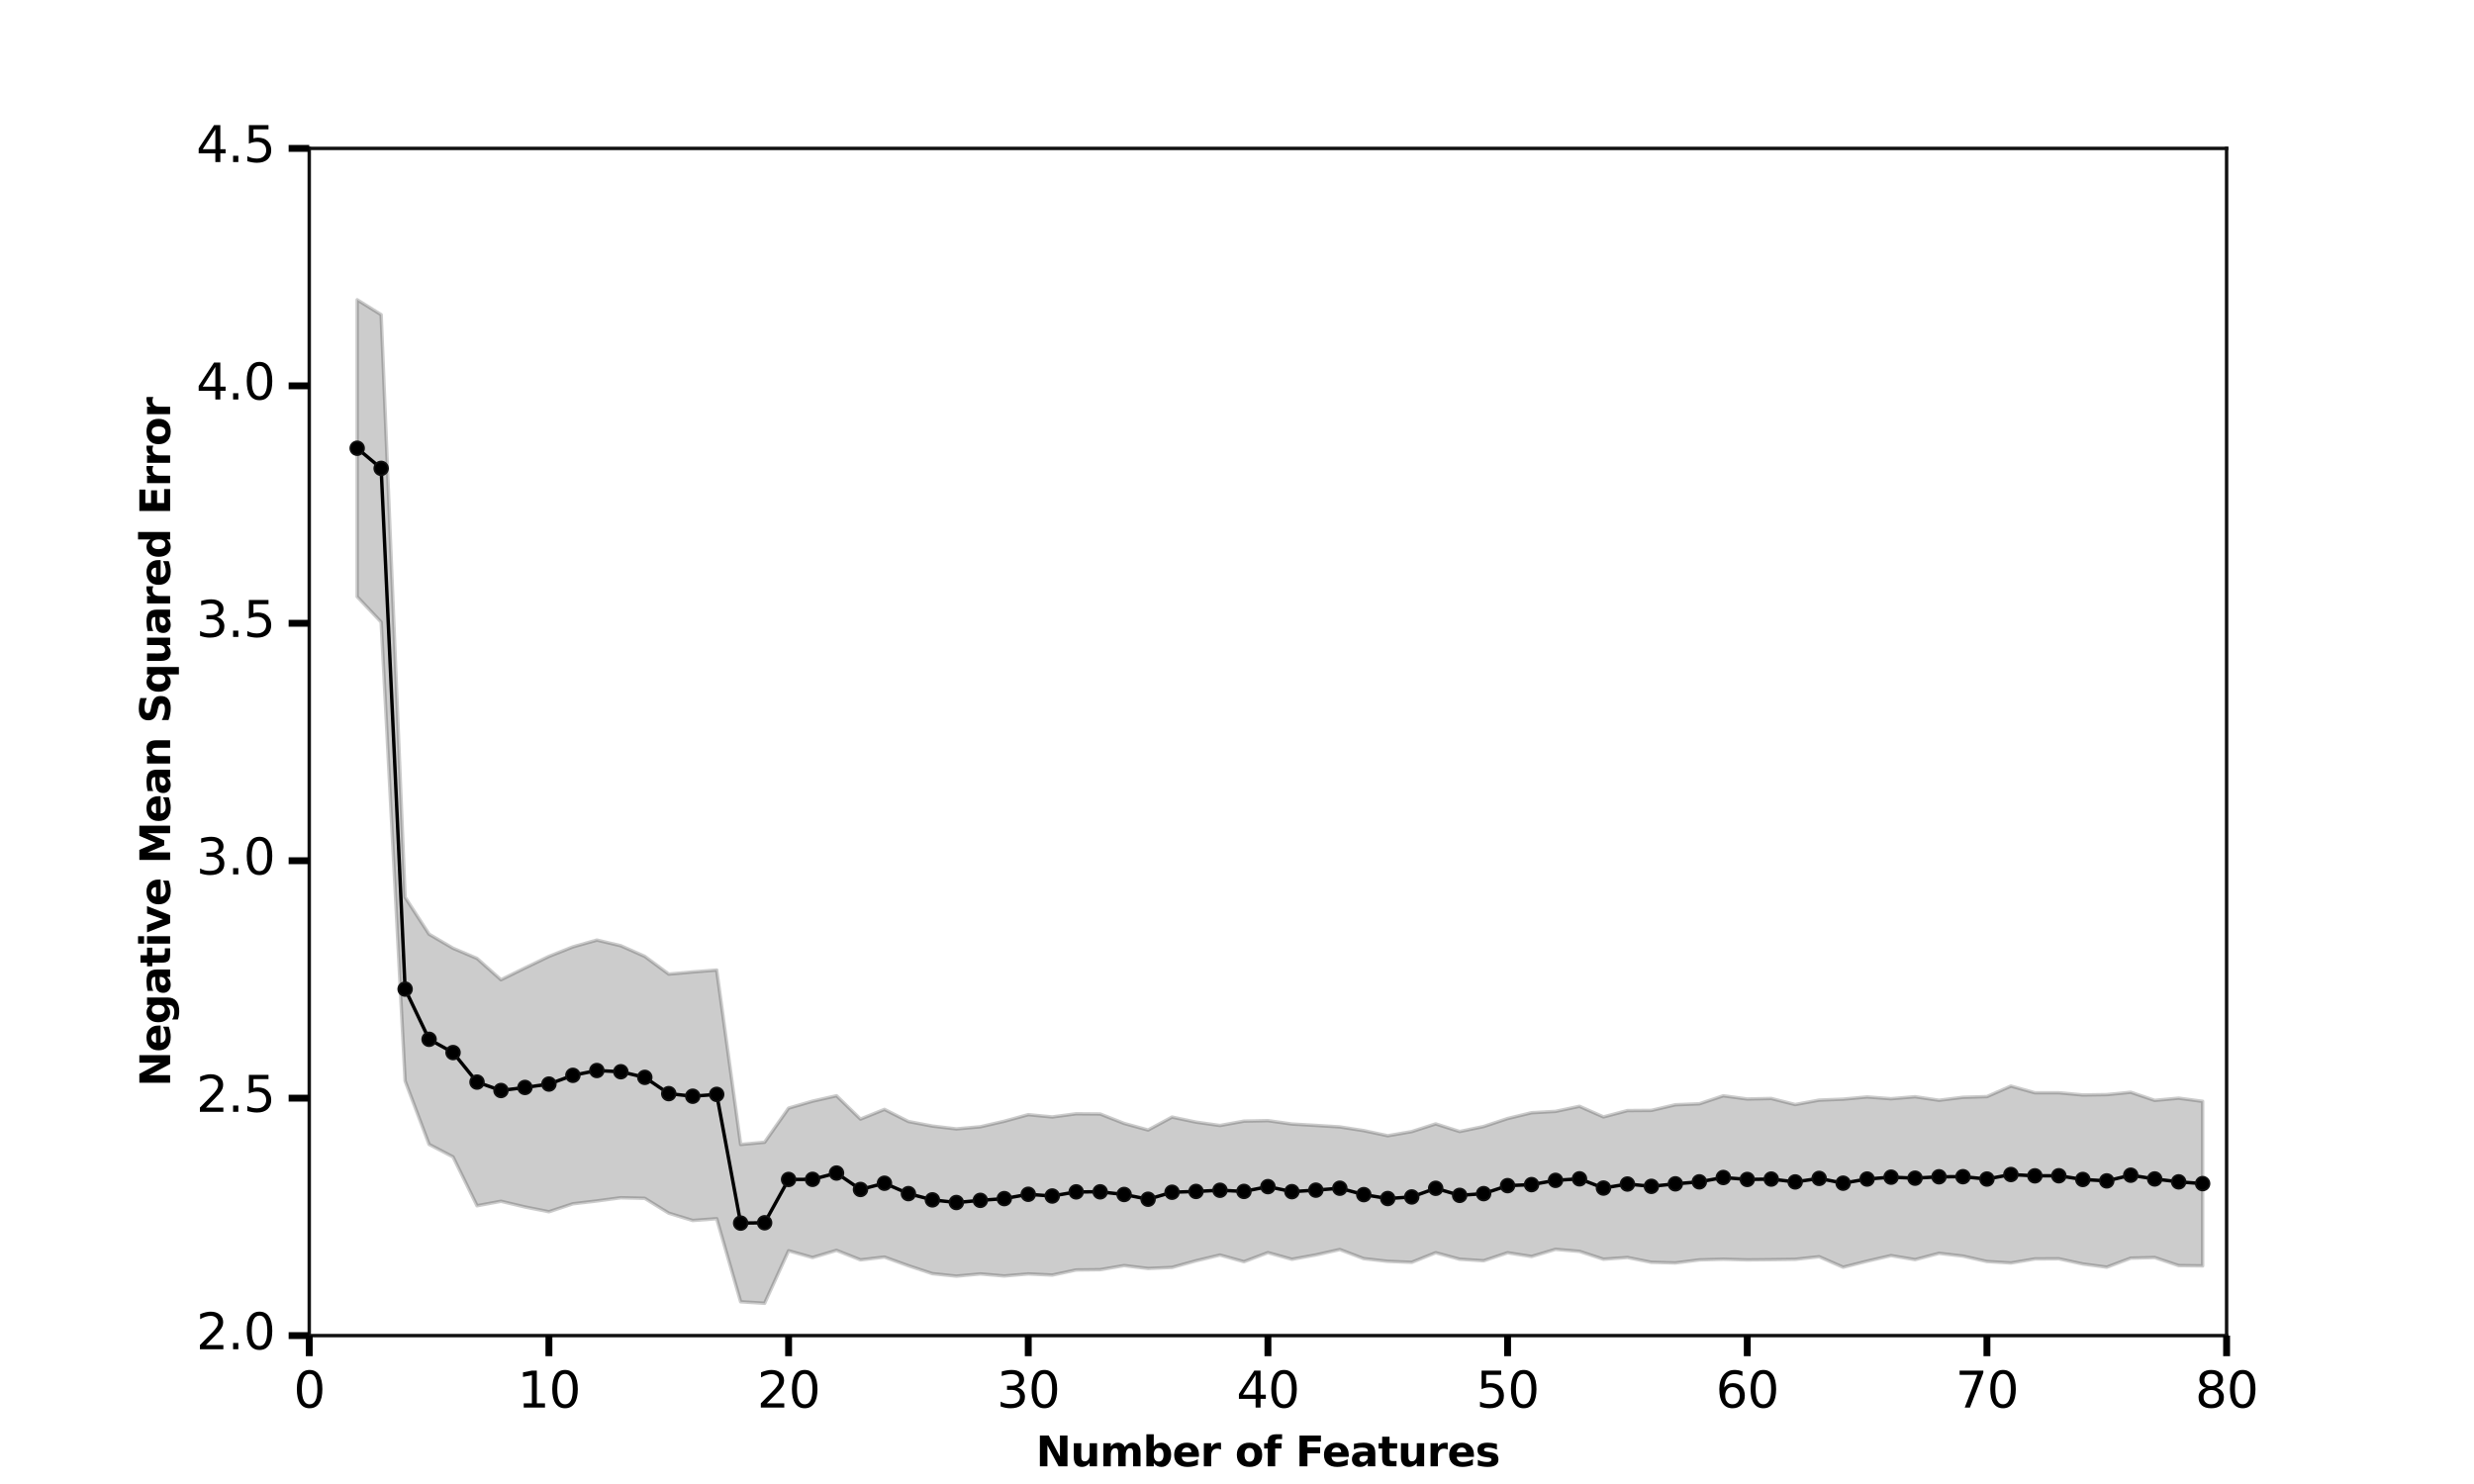 <?xml version="1.0" encoding="utf-8" standalone="no"?>
<!DOCTYPE svg PUBLIC "-//W3C//DTD SVG 1.1//EN"
  "http://www.w3.org/Graphics/SVG/1.1/DTD/svg11.dtd">
<svg xmlns:xlink="http://www.w3.org/1999/xlink" width="720pt" height="432pt" viewBox="0 0 720 432" xmlns="http://www.w3.org/2000/svg" version="1.1">
 <defs>
  <style type="text/css">*{stroke-linejoin: round; stroke-linecap: butt}</style>
 </defs>
 <g id="figure_1">
  <g id="patch_1">
   <path d="M 0 432 
L 720 432 
L 720 0 
L 0 0 
z
" style="fill: #ffffff"/>
  </g>
  <g id="axes_1">
   <g id="patch_2">
    <path d="M 90 388.8 
L 648 388.8 
L 648 43.2 
L 90 43.2 
z
" style="fill: #ffffff"/>
   </g>
   <g id="PolyCollection_1">
    <defs>
     <path id="mde169357ed" d="M 641.025 -111.391 
L 641.025 -63.497 
L 634.05 -63.587 
L 627.075 -65.926 
L 620.1 -65.749 
L 613.125 -63.123 
L 606.15 -64.051 
L 599.175 -65.563 
L 592.2 -65.52 
L 585.225 -64.344 
L 578.25 -64.771 
L 571.275 -66.345 
L 564.3 -67.15 
L 557.325 -65.313 
L 550.35 -66.488 
L 543.375 -64.874 
L 536.4 -63.109 
L 529.425 -66.166 
L 522.45 -65.402 
L 515.475 -65.306 
L 508.5 -65.24 
L 501.525 -65.431 
L 494.55 -65.241 
L 487.575 -64.357 
L 480.6 -64.539 
L 473.625 -65.937 
L 466.65 -65.433 
L 459.675 -67.722 
L 452.7 -68.312 
L 445.725 -66.223 
L 438.75 -67.315 
L 431.775 -64.988 
L 424.8 -65.434 
L 417.825 -67.327 
L 410.85 -64.532 
L 403.875 -64.818 
L 396.9 -65.602 
L 389.925 -68.253 
L 382.95 -66.688 
L 375.975 -65.413 
L 369 -67.351 
L 362.025 -64.712 
L 355.05 -66.65 
L 348.075 -64.981 
L 341.1 -63.049 
L 334.125 -62.74 
L 327.15 -63.584 
L 320.175 -62.389 
L 313.2 -62.308 
L 306.225 -60.814 
L 299.25 -61.155 
L 292.275 -60.556 
L 285.3 -61.15 
L 278.325 -60.509 
L 271.35 -61.231 
L 264.375 -63.538 
L 257.4 -66.058 
L 250.425 -65.245 
L 243.45 -68.016 
L 236.475 -65.927 
L 229.5 -67.895 
L 222.525 -52.608 
L 215.55 -53.047 
L 208.575 -77.232 
L 201.6 -76.702 
L 194.625 -78.837 
L 187.65 -83.161 
L 180.675 -83.33 
L 173.7 -82.392 
L 166.725 -81.568 
L 159.75 -79.251 
L 152.775 -80.646 
L 145.8 -82.301 
L 138.825 -80.998 
L 131.85 -95.221 
L 124.875 -98.859 
L 117.9 -117.339 
L 110.925 -250.905 
L 103.95 -258.295 
L 103.95 -344.73 
L 103.95 -344.73 
L 110.925 -340.404 
L 117.9 -170.802 
L 124.875 -160.051 
L 131.85 -155.968 
L 138.825 -153.001 
L 145.8 -146.794 
L 152.775 -150.233 
L 159.75 -153.59 
L 166.725 -156.365 
L 173.7 -158.339 
L 180.675 -156.692 
L 187.65 -153.592 
L 194.625 -148.442 
L 201.6 -149.059 
L 208.575 -149.614 
L 215.55 -98.845 
L 222.525 -99.486 
L 229.5 -109.419 
L 236.475 -111.446 
L 243.45 -113.022 
L 250.425 -106.232 
L 257.4 -109.055 
L 264.375 -105.526 
L 271.35 -104.196 
L 278.325 -103.372 
L 285.3 -103.989 
L 292.275 -105.601 
L 299.25 -107.517 
L 306.225 -106.851 
L 313.2 -107.775 
L 320.175 -107.715 
L 327.15 -104.969 
L 334.125 -103.049 
L 341.1 -106.815 
L 348.075 -105.348 
L 355.05 -104.363 
L 362.025 -105.633 
L 369 -105.779 
L 375.975 -104.793 
L 382.95 -104.389 
L 389.925 -103.952 
L 396.9 -102.871 
L 403.875 -101.384 
L 410.85 -102.59 
L 417.825 -104.833 
L 424.8 -102.613 
L 431.775 -104.066 
L 438.75 -106.39 
L 445.725 -108.081 
L 452.7 -108.471 
L 459.675 -109.954 
L 466.65 -106.866 
L 473.625 -108.707 
L 480.6 -108.76 
L 487.575 -110.401 
L 494.55 -110.68 
L 501.525 -113.012 
L 508.5 -112.075 
L 515.475 -112.227 
L 522.45 -110.468 
L 529.425 -111.753 
L 536.4 -112.032 
L 543.375 -112.676 
L 550.35 -112.152 
L 557.325 -112.741 
L 564.3 -111.711 
L 571.275 -112.573 
L 578.25 -112.774 
L 585.225 -115.837 
L 592.2 -113.89 
L 599.175 -113.892 
L 606.15 -113.252 
L 613.125 -113.353 
L 620.1 -114.038 
L 627.075 -111.675 
L 634.05 -112.322 
L 641.025 -111.391 
z
" style="stroke: #000000; stroke-opacity: 0.2"/>
    </defs>
    <g clip-path="url(#p7fa12931e0)">
     <use xlink:href="#mde169357ed" x="0" y="432" style="fill-opacity: 0.2; stroke: #000000; stroke-opacity: 0.2"/>
    </g>
   </g>
   <g id="line2d_1">
    <path d="M 641.025 344.556 
L 634.05 344.045 
L 627.075 343.2 
L 620.1 342.107 
L 613.125 343.762 
L 606.15 343.349 
L 599.175 342.273 
L 592.2 342.295 
L 585.225 341.909 
L 578.25 343.227 
L 571.275 342.541 
L 564.3 342.569 
L 557.325 342.973 
L 550.35 342.68 
L 543.375 343.225 
L 536.4 344.429 
L 529.425 343.04 
L 522.45 344.065 
L 515.475 343.233 
L 508.5 343.343 
L 501.525 342.778 
L 494.55 344.04 
L 487.575 344.621 
L 480.6 345.35 
L 473.625 344.678 
L 466.65 345.851 
L 459.675 343.162 
L 452.7 343.609 
L 445.725 344.848 
L 438.75 345.147 
L 431.775 347.473 
L 424.8 347.977 
L 417.825 345.92 
L 410.85 348.439 
L 403.875 348.899 
L 396.9 347.763 
L 389.925 345.898 
L 382.95 346.461 
L 375.975 346.897 
L 369 345.435 
L 362.025 346.828 
L 355.05 346.493 
L 348.075 346.836 
L 341.1 347.068 
L 334.125 349.105 
L 327.15 347.723 
L 320.175 346.948 
L 313.2 346.959 
L 306.225 348.168 
L 299.25 347.664 
L 292.275 348.922 
L 285.3 349.43 
L 278.325 350.06 
L 271.35 349.287 
L 264.375 347.468 
L 257.4 344.444 
L 250.425 346.262 
L 243.45 341.481 
L 236.475 343.314 
L 229.5 343.343 
L 222.525 355.953 
L 215.55 356.054 
L 208.575 318.577 
L 201.6 319.12 
L 194.625 318.361 
L 187.65 313.624 
L 180.675 311.989 
L 173.7 311.634 
L 166.725 313.034 
L 159.75 315.579 
L 152.775 316.56 
L 145.8 317.452 
L 138.825 315.001 
L 131.85 306.406 
L 124.875 302.545 
L 117.9 287.93 
L 110.925 136.345 
L 103.95 130.488 
" clip-path="url(#p7fa12931e0)" style="fill: none; stroke: #000000; stroke-linecap: square"/>
    <defs>
     <path id="m5e6ce3aea1" d="M 0 2 
C 0.53 2 1.039 1.789 1.414 1.414 
C 1.789 1.039 2 0.53 2 0 
C 2 -0.53 1.789 -1.039 1.414 -1.414 
C 1.039 -1.789 0.53 -2 0 -2 
C -0.53 -2 -1.039 -1.789 -1.414 -1.414 
C -1.789 -1.039 -2 -0.53 -2 0 
C -2 0.53 -1.789 1.039 -1.414 1.414 
C -1.039 1.789 -0.53 2 0 2 
z
" style="stroke: #111111; stroke-width: 0.5"/>
    </defs>
    <g clip-path="url(#p7fa12931e0)">
     <use xlink:href="#m5e6ce3aea1" x="641.025" y="344.556" style="stroke: #111111; stroke-width: 0.5"/>
     <use xlink:href="#m5e6ce3aea1" x="634.05" y="344.045" style="stroke: #111111; stroke-width: 0.5"/>
     <use xlink:href="#m5e6ce3aea1" x="627.075" y="343.2" style="stroke: #111111; stroke-width: 0.5"/>
     <use xlink:href="#m5e6ce3aea1" x="620.1" y="342.107" style="stroke: #111111; stroke-width: 0.5"/>
     <use xlink:href="#m5e6ce3aea1" x="613.125" y="343.762" style="stroke: #111111; stroke-width: 0.5"/>
     <use xlink:href="#m5e6ce3aea1" x="606.15" y="343.349" style="stroke: #111111; stroke-width: 0.5"/>
     <use xlink:href="#m5e6ce3aea1" x="599.175" y="342.273" style="stroke: #111111; stroke-width: 0.5"/>
     <use xlink:href="#m5e6ce3aea1" x="592.2" y="342.295" style="stroke: #111111; stroke-width: 0.5"/>
     <use xlink:href="#m5e6ce3aea1" x="585.225" y="341.909" style="stroke: #111111; stroke-width: 0.5"/>
     <use xlink:href="#m5e6ce3aea1" x="578.25" y="343.227" style="stroke: #111111; stroke-width: 0.5"/>
     <use xlink:href="#m5e6ce3aea1" x="571.275" y="342.541" style="stroke: #111111; stroke-width: 0.5"/>
     <use xlink:href="#m5e6ce3aea1" x="564.3" y="342.569" style="stroke: #111111; stroke-width: 0.5"/>
     <use xlink:href="#m5e6ce3aea1" x="557.325" y="342.973" style="stroke: #111111; stroke-width: 0.5"/>
     <use xlink:href="#m5e6ce3aea1" x="550.35" y="342.68" style="stroke: #111111; stroke-width: 0.5"/>
     <use xlink:href="#m5e6ce3aea1" x="543.375" y="343.225" style="stroke: #111111; stroke-width: 0.5"/>
     <use xlink:href="#m5e6ce3aea1" x="536.4" y="344.429" style="stroke: #111111; stroke-width: 0.5"/>
     <use xlink:href="#m5e6ce3aea1" x="529.425" y="343.04" style="stroke: #111111; stroke-width: 0.5"/>
     <use xlink:href="#m5e6ce3aea1" x="522.45" y="344.065" style="stroke: #111111; stroke-width: 0.5"/>
     <use xlink:href="#m5e6ce3aea1" x="515.475" y="343.233" style="stroke: #111111; stroke-width: 0.5"/>
     <use xlink:href="#m5e6ce3aea1" x="508.5" y="343.343" style="stroke: #111111; stroke-width: 0.5"/>
     <use xlink:href="#m5e6ce3aea1" x="501.525" y="342.778" style="stroke: #111111; stroke-width: 0.5"/>
     <use xlink:href="#m5e6ce3aea1" x="494.55" y="344.04" style="stroke: #111111; stroke-width: 0.5"/>
     <use xlink:href="#m5e6ce3aea1" x="487.575" y="344.621" style="stroke: #111111; stroke-width: 0.5"/>
     <use xlink:href="#m5e6ce3aea1" x="480.6" y="345.35" style="stroke: #111111; stroke-width: 0.5"/>
     <use xlink:href="#m5e6ce3aea1" x="473.625" y="344.678" style="stroke: #111111; stroke-width: 0.5"/>
     <use xlink:href="#m5e6ce3aea1" x="466.65" y="345.851" style="stroke: #111111; stroke-width: 0.5"/>
     <use xlink:href="#m5e6ce3aea1" x="459.675" y="343.162" style="stroke: #111111; stroke-width: 0.5"/>
     <use xlink:href="#m5e6ce3aea1" x="452.7" y="343.609" style="stroke: #111111; stroke-width: 0.5"/>
     <use xlink:href="#m5e6ce3aea1" x="445.725" y="344.848" style="stroke: #111111; stroke-width: 0.5"/>
     <use xlink:href="#m5e6ce3aea1" x="438.75" y="345.147" style="stroke: #111111; stroke-width: 0.5"/>
     <use xlink:href="#m5e6ce3aea1" x="431.775" y="347.473" style="stroke: #111111; stroke-width: 0.5"/>
     <use xlink:href="#m5e6ce3aea1" x="424.8" y="347.977" style="stroke: #111111; stroke-width: 0.5"/>
     <use xlink:href="#m5e6ce3aea1" x="417.825" y="345.92" style="stroke: #111111; stroke-width: 0.5"/>
     <use xlink:href="#m5e6ce3aea1" x="410.85" y="348.439" style="stroke: #111111; stroke-width: 0.5"/>
     <use xlink:href="#m5e6ce3aea1" x="403.875" y="348.899" style="stroke: #111111; stroke-width: 0.5"/>
     <use xlink:href="#m5e6ce3aea1" x="396.9" y="347.763" style="stroke: #111111; stroke-width: 0.5"/>
     <use xlink:href="#m5e6ce3aea1" x="389.925" y="345.898" style="stroke: #111111; stroke-width: 0.5"/>
     <use xlink:href="#m5e6ce3aea1" x="382.95" y="346.461" style="stroke: #111111; stroke-width: 0.5"/>
     <use xlink:href="#m5e6ce3aea1" x="375.975" y="346.897" style="stroke: #111111; stroke-width: 0.5"/>
     <use xlink:href="#m5e6ce3aea1" x="369" y="345.435" style="stroke: #111111; stroke-width: 0.5"/>
     <use xlink:href="#m5e6ce3aea1" x="362.025" y="346.828" style="stroke: #111111; stroke-width: 0.5"/>
     <use xlink:href="#m5e6ce3aea1" x="355.05" y="346.493" style="stroke: #111111; stroke-width: 0.5"/>
     <use xlink:href="#m5e6ce3aea1" x="348.075" y="346.836" style="stroke: #111111; stroke-width: 0.5"/>
     <use xlink:href="#m5e6ce3aea1" x="341.1" y="347.068" style="stroke: #111111; stroke-width: 0.5"/>
     <use xlink:href="#m5e6ce3aea1" x="334.125" y="349.105" style="stroke: #111111; stroke-width: 0.5"/>
     <use xlink:href="#m5e6ce3aea1" x="327.15" y="347.723" style="stroke: #111111; stroke-width: 0.5"/>
     <use xlink:href="#m5e6ce3aea1" x="320.175" y="346.948" style="stroke: #111111; stroke-width: 0.5"/>
     <use xlink:href="#m5e6ce3aea1" x="313.2" y="346.959" style="stroke: #111111; stroke-width: 0.5"/>
     <use xlink:href="#m5e6ce3aea1" x="306.225" y="348.168" style="stroke: #111111; stroke-width: 0.5"/>
     <use xlink:href="#m5e6ce3aea1" x="299.25" y="347.664" style="stroke: #111111; stroke-width: 0.5"/>
     <use xlink:href="#m5e6ce3aea1" x="292.275" y="348.922" style="stroke: #111111; stroke-width: 0.5"/>
     <use xlink:href="#m5e6ce3aea1" x="285.3" y="349.43" style="stroke: #111111; stroke-width: 0.5"/>
     <use xlink:href="#m5e6ce3aea1" x="278.325" y="350.06" style="stroke: #111111; stroke-width: 0.5"/>
     <use xlink:href="#m5e6ce3aea1" x="271.35" y="349.287" style="stroke: #111111; stroke-width: 0.5"/>
     <use xlink:href="#m5e6ce3aea1" x="264.375" y="347.468" style="stroke: #111111; stroke-width: 0.5"/>
     <use xlink:href="#m5e6ce3aea1" x="257.4" y="344.444" style="stroke: #111111; stroke-width: 0.5"/>
     <use xlink:href="#m5e6ce3aea1" x="250.425" y="346.262" style="stroke: #111111; stroke-width: 0.5"/>
     <use xlink:href="#m5e6ce3aea1" x="243.45" y="341.481" style="stroke: #111111; stroke-width: 0.5"/>
     <use xlink:href="#m5e6ce3aea1" x="236.475" y="343.314" style="stroke: #111111; stroke-width: 0.5"/>
     <use xlink:href="#m5e6ce3aea1" x="229.5" y="343.343" style="stroke: #111111; stroke-width: 0.5"/>
     <use xlink:href="#m5e6ce3aea1" x="222.525" y="355.953" style="stroke: #111111; stroke-width: 0.5"/>
     <use xlink:href="#m5e6ce3aea1" x="215.55" y="356.054" style="stroke: #111111; stroke-width: 0.5"/>
     <use xlink:href="#m5e6ce3aea1" x="208.575" y="318.577" style="stroke: #111111; stroke-width: 0.5"/>
     <use xlink:href="#m5e6ce3aea1" x="201.6" y="319.12" style="stroke: #111111; stroke-width: 0.5"/>
     <use xlink:href="#m5e6ce3aea1" x="194.625" y="318.361" style="stroke: #111111; stroke-width: 0.5"/>
     <use xlink:href="#m5e6ce3aea1" x="187.65" y="313.624" style="stroke: #111111; stroke-width: 0.5"/>
     <use xlink:href="#m5e6ce3aea1" x="180.675" y="311.989" style="stroke: #111111; stroke-width: 0.5"/>
     <use xlink:href="#m5e6ce3aea1" x="173.7" y="311.634" style="stroke: #111111; stroke-width: 0.5"/>
     <use xlink:href="#m5e6ce3aea1" x="166.725" y="313.034" style="stroke: #111111; stroke-width: 0.5"/>
     <use xlink:href="#m5e6ce3aea1" x="159.75" y="315.579" style="stroke: #111111; stroke-width: 0.5"/>
     <use xlink:href="#m5e6ce3aea1" x="152.775" y="316.56" style="stroke: #111111; stroke-width: 0.5"/>
     <use xlink:href="#m5e6ce3aea1" x="145.8" y="317.452" style="stroke: #111111; stroke-width: 0.5"/>
     <use xlink:href="#m5e6ce3aea1" x="138.825" y="315.001" style="stroke: #111111; stroke-width: 0.5"/>
     <use xlink:href="#m5e6ce3aea1" x="131.85" y="306.406" style="stroke: #111111; stroke-width: 0.5"/>
     <use xlink:href="#m5e6ce3aea1" x="124.875" y="302.545" style="stroke: #111111; stroke-width: 0.5"/>
     <use xlink:href="#m5e6ce3aea1" x="117.9" y="287.93" style="stroke: #111111; stroke-width: 0.5"/>
     <use xlink:href="#m5e6ce3aea1" x="110.925" y="136.345" style="stroke: #111111; stroke-width: 0.5"/>
     <use xlink:href="#m5e6ce3aea1" x="103.95" y="130.488" style="stroke: #111111; stroke-width: 0.5"/>
    </g>
   </g>
   <g id="patch_3">
    <path d="M 90 388.8 
L 90 43.2 
" style="fill: none; stroke: #111111; stroke-linejoin: miter; stroke-linecap: square"/>
   </g>
   <g id="patch_4">
    <path d="M 648 388.8 
L 648 43.2 
" style="fill: none; stroke: #111111; stroke-linejoin: miter; stroke-linecap: square"/>
   </g>
   <g id="patch_5">
    <path d="M 90 388.8 
L 648 388.8 
" style="fill: none; stroke: #111111; stroke-linejoin: miter; stroke-linecap: square"/>
   </g>
   <g id="patch_6">
    <path d="M 90 43.2 
L 648 43.2 
" style="fill: none; stroke: #111111; stroke-linejoin: miter; stroke-linecap: square"/>
   </g>
   <g id="matplotlib.axis_1">
    <g id="xtick_1">
     <g id="line2d_2">
      <defs>
       <path id="me9d3fbdbb8" d="M 0 0 
L 0 6 
" style="stroke: #000000; stroke-width: 2"/>
      </defs>
      <g>
       <use xlink:href="#me9d3fbdbb8" x="90" y="388.8" style="stroke: #000000; stroke-width: 2"/>
      </g>
     </g>
     <g id="text_1">
      <!-- 0 -->
      <g transform="translate(85.419 409.742) scale(0.144 -0.144)">
       <defs>
        <path id="DejaVuSans-30" d="M 2034 4250 
Q 1547 4250 1301 3770 
Q 1056 3291 1056 2328 
Q 1056 1369 1301 889 
Q 1547 409 2034 409 
Q 2525 409 2770 889 
Q 3016 1369 3016 2328 
Q 3016 3291 2770 3770 
Q 2525 4250 2034 4250 
z
M 2034 4750 
Q 2819 4750 3233 4129 
Q 3647 3509 3647 2328 
Q 3647 1150 3233 529 
Q 2819 -91 2034 -91 
Q 1250 -91 836 529 
Q 422 1150 422 2328 
Q 422 3509 836 4129 
Q 1250 4750 2034 4750 
z
" transform="scale(0.016)"/>
       </defs>
       <use xlink:href="#DejaVuSans-30"/>
      </g>
     </g>
    </g>
    <g id="xtick_2">
     <g id="line2d_3">
      <g>
       <use xlink:href="#me9d3fbdbb8" x="159.75" y="388.8" style="stroke: #000000; stroke-width: 2"/>
      </g>
     </g>
     <g id="text_2">
      <!-- 10 -->
      <g transform="translate(150.588 409.742) scale(0.144 -0.144)">
       <defs>
        <path id="DejaVuSans-31" d="M 794 531 
L 1825 531 
L 1825 4091 
L 703 3866 
L 703 4441 
L 1819 4666 
L 2450 4666 
L 2450 531 
L 3481 531 
L 3481 0 
L 794 0 
L 794 531 
z
" transform="scale(0.016)"/>
       </defs>
       <use xlink:href="#DejaVuSans-31"/>
       <use xlink:href="#DejaVuSans-30" x="63.623"/>
      </g>
     </g>
    </g>
    <g id="xtick_3">
     <g id="line2d_4">
      <g>
       <use xlink:href="#me9d3fbdbb8" x="229.5" y="388.8" style="stroke: #000000; stroke-width: 2"/>
      </g>
     </g>
     <g id="text_3">
      <!-- 20 -->
      <g transform="translate(220.338 409.742) scale(0.144 -0.144)">
       <defs>
        <path id="DejaVuSans-32" d="M 1228 531 
L 3431 531 
L 3431 0 
L 469 0 
L 469 531 
Q 828 903 1448 1529 
Q 2069 2156 2228 2338 
Q 2531 2678 2651 2914 
Q 2772 3150 2772 3378 
Q 2772 3750 2511 3984 
Q 2250 4219 1831 4219 
Q 1534 4219 1204 4116 
Q 875 4013 500 3803 
L 500 4441 
Q 881 4594 1212 4672 
Q 1544 4750 1819 4750 
Q 2544 4750 2975 4387 
Q 3406 4025 3406 3419 
Q 3406 3131 3298 2873 
Q 3191 2616 2906 2266 
Q 2828 2175 2409 1742 
Q 1991 1309 1228 531 
z
" transform="scale(0.016)"/>
       </defs>
       <use xlink:href="#DejaVuSans-32"/>
       <use xlink:href="#DejaVuSans-30" x="63.623"/>
      </g>
     </g>
    </g>
    <g id="xtick_4">
     <g id="line2d_5">
      <g>
       <use xlink:href="#me9d3fbdbb8" x="299.25" y="388.8" style="stroke: #000000; stroke-width: 2"/>
      </g>
     </g>
     <g id="text_4">
      <!-- 30 -->
      <g transform="translate(290.088 409.742) scale(0.144 -0.144)">
       <defs>
        <path id="DejaVuSans-33" d="M 2597 2516 
Q 3050 2419 3304 2112 
Q 3559 1806 3559 1356 
Q 3559 666 3084 287 
Q 2609 -91 1734 -91 
Q 1441 -91 1130 -33 
Q 819 25 488 141 
L 488 750 
Q 750 597 1062 519 
Q 1375 441 1716 441 
Q 2309 441 2620 675 
Q 2931 909 2931 1356 
Q 2931 1769 2642 2001 
Q 2353 2234 1838 2234 
L 1294 2234 
L 1294 2753 
L 1863 2753 
Q 2328 2753 2575 2939 
Q 2822 3125 2822 3475 
Q 2822 3834 2567 4026 
Q 2313 4219 1838 4219 
Q 1578 4219 1281 4162 
Q 984 4106 628 3988 
L 628 4550 
Q 988 4650 1302 4700 
Q 1616 4750 1894 4750 
Q 2613 4750 3031 4423 
Q 3450 4097 3450 3541 
Q 3450 3153 3228 2886 
Q 3006 2619 2597 2516 
z
" transform="scale(0.016)"/>
       </defs>
       <use xlink:href="#DejaVuSans-33"/>
       <use xlink:href="#DejaVuSans-30" x="63.623"/>
      </g>
     </g>
    </g>
    <g id="xtick_5">
     <g id="line2d_6">
      <g>
       <use xlink:href="#me9d3fbdbb8" x="369" y="388.8" style="stroke: #000000; stroke-width: 2"/>
      </g>
     </g>
     <g id="text_5">
      <!-- 40 -->
      <g transform="translate(359.838 409.742) scale(0.144 -0.144)">
       <defs>
        <path id="DejaVuSans-34" d="M 2419 4116 
L 825 1625 
L 2419 1625 
L 2419 4116 
z
M 2253 4666 
L 3047 4666 
L 3047 1625 
L 3713 1625 
L 3713 1100 
L 3047 1100 
L 3047 0 
L 2419 0 
L 2419 1100 
L 313 1100 
L 313 1709 
L 2253 4666 
z
" transform="scale(0.016)"/>
       </defs>
       <use xlink:href="#DejaVuSans-34"/>
       <use xlink:href="#DejaVuSans-30" x="63.623"/>
      </g>
     </g>
    </g>
    <g id="xtick_6">
     <g id="line2d_7">
      <g>
       <use xlink:href="#me9d3fbdbb8" x="438.75" y="388.8" style="stroke: #000000; stroke-width: 2"/>
      </g>
     </g>
     <g id="text_6">
      <!-- 50 -->
      <g transform="translate(429.588 409.742) scale(0.144 -0.144)">
       <defs>
        <path id="DejaVuSans-35" d="M 691 4666 
L 3169 4666 
L 3169 4134 
L 1269 4134 
L 1269 2991 
Q 1406 3038 1543 3061 
Q 1681 3084 1819 3084 
Q 2600 3084 3056 2656 
Q 3513 2228 3513 1497 
Q 3513 744 3044 326 
Q 2575 -91 1722 -91 
Q 1428 -91 1123 -41 
Q 819 9 494 109 
L 494 744 
Q 775 591 1075 516 
Q 1375 441 1709 441 
Q 2250 441 2565 725 
Q 2881 1009 2881 1497 
Q 2881 1984 2565 2268 
Q 2250 2553 1709 2553 
Q 1456 2553 1204 2497 
Q 953 2441 691 2322 
L 691 4666 
z
" transform="scale(0.016)"/>
       </defs>
       <use xlink:href="#DejaVuSans-35"/>
       <use xlink:href="#DejaVuSans-30" x="63.623"/>
      </g>
     </g>
    </g>
    <g id="xtick_7">
     <g id="line2d_8">
      <g>
       <use xlink:href="#me9d3fbdbb8" x="508.5" y="388.8" style="stroke: #000000; stroke-width: 2"/>
      </g>
     </g>
     <g id="text_7">
      <!-- 60 -->
      <g transform="translate(499.338 409.742) scale(0.144 -0.144)">
       <defs>
        <path id="DejaVuSans-36" d="M 2113 2584 
Q 1688 2584 1439 2293 
Q 1191 2003 1191 1497 
Q 1191 994 1439 701 
Q 1688 409 2113 409 
Q 2538 409 2786 701 
Q 3034 994 3034 1497 
Q 3034 2003 2786 2293 
Q 2538 2584 2113 2584 
z
M 3366 4563 
L 3366 3988 
Q 3128 4100 2886 4159 
Q 2644 4219 2406 4219 
Q 1781 4219 1451 3797 
Q 1122 3375 1075 2522 
Q 1259 2794 1537 2939 
Q 1816 3084 2150 3084 
Q 2853 3084 3261 2657 
Q 3669 2231 3669 1497 
Q 3669 778 3244 343 
Q 2819 -91 2113 -91 
Q 1303 -91 875 529 
Q 447 1150 447 2328 
Q 447 3434 972 4092 
Q 1497 4750 2381 4750 
Q 2619 4750 2861 4703 
Q 3103 4656 3366 4563 
z
" transform="scale(0.016)"/>
       </defs>
       <use xlink:href="#DejaVuSans-36"/>
       <use xlink:href="#DejaVuSans-30" x="63.623"/>
      </g>
     </g>
    </g>
    <g id="xtick_8">
     <g id="line2d_9">
      <g>
       <use xlink:href="#me9d3fbdbb8" x="578.25" y="388.8" style="stroke: #000000; stroke-width: 2"/>
      </g>
     </g>
     <g id="text_8">
      <!-- 70 -->
      <g transform="translate(569.088 409.742) scale(0.144 -0.144)">
       <defs>
        <path id="DejaVuSans-37" d="M 525 4666 
L 3525 4666 
L 3525 4397 
L 1831 0 
L 1172 0 
L 2766 4134 
L 525 4134 
L 525 4666 
z
" transform="scale(0.016)"/>
       </defs>
       <use xlink:href="#DejaVuSans-37"/>
       <use xlink:href="#DejaVuSans-30" x="63.623"/>
      </g>
     </g>
    </g>
    <g id="xtick_9">
     <g id="line2d_10">
      <g>
       <use xlink:href="#me9d3fbdbb8" x="648" y="388.8" style="stroke: #000000; stroke-width: 2"/>
      </g>
     </g>
     <g id="text_9">
      <!-- 80 -->
      <g transform="translate(638.838 409.742) scale(0.144 -0.144)">
       <defs>
        <path id="DejaVuSans-38" d="M 2034 2216 
Q 1584 2216 1326 1975 
Q 1069 1734 1069 1313 
Q 1069 891 1326 650 
Q 1584 409 2034 409 
Q 2484 409 2743 651 
Q 3003 894 3003 1313 
Q 3003 1734 2745 1975 
Q 2488 2216 2034 2216 
z
M 1403 2484 
Q 997 2584 770 2862 
Q 544 3141 544 3541 
Q 544 4100 942 4425 
Q 1341 4750 2034 4750 
Q 2731 4750 3128 4425 
Q 3525 4100 3525 3541 
Q 3525 3141 3298 2862 
Q 3072 2584 2669 2484 
Q 3125 2378 3379 2068 
Q 3634 1759 3634 1313 
Q 3634 634 3220 271 
Q 2806 -91 2034 -91 
Q 1263 -91 848 271 
Q 434 634 434 1313 
Q 434 1759 690 2068 
Q 947 2378 1403 2484 
z
M 1172 3481 
Q 1172 3119 1398 2916 
Q 1625 2713 2034 2713 
Q 2441 2713 2670 2916 
Q 2900 3119 2900 3481 
Q 2900 3844 2670 4047 
Q 2441 4250 2034 4250 
Q 1625 4250 1398 4047 
Q 1172 3844 1172 3481 
z
" transform="scale(0.016)"/>
       </defs>
       <use xlink:href="#DejaVuSans-38"/>
       <use xlink:href="#DejaVuSans-30" x="63.623"/>
      </g>
     </g>
    </g>
    <g id="text_10">
     <!-- Number of Features -->
     <g transform="translate(301.507 426.855) scale(0.12 -0.12)">
      <defs>
       <path id="DejaVuSans-Bold-4e" d="M 588 4666 
L 1931 4666 
L 3628 1466 
L 3628 4666 
L 4769 4666 
L 4769 0 
L 3425 0 
L 1728 3200 
L 1728 0 
L 588 0 
L 588 4666 
z
" transform="scale(0.016)"/>
       <path id="DejaVuSans-Bold-75" d="M 500 1363 
L 500 3500 
L 1625 3500 
L 1625 3150 
Q 1625 2866 1622 2436 
Q 1619 2006 1619 1863 
Q 1619 1441 1641 1255 
Q 1663 1069 1716 984 
Q 1784 875 1895 815 
Q 2006 756 2150 756 
Q 2500 756 2700 1025 
Q 2900 1294 2900 1772 
L 2900 3500 
L 4019 3500 
L 4019 0 
L 2900 0 
L 2900 506 
Q 2647 200 2364 54 
Q 2081 -91 1741 -91 
Q 1134 -91 817 281 
Q 500 653 500 1363 
z
" transform="scale(0.016)"/>
       <path id="DejaVuSans-Bold-6d" d="M 3781 2919 
Q 3994 3244 4286 3414 
Q 4578 3584 4928 3584 
Q 5531 3584 5847 3212 
Q 6163 2841 6163 2131 
L 6163 0 
L 5038 0 
L 5038 1825 
Q 5041 1866 5042 1909 
Q 5044 1953 5044 2034 
Q 5044 2406 4934 2573 
Q 4825 2741 4581 2741 
Q 4263 2741 4089 2478 
Q 3916 2216 3909 1719 
L 3909 0 
L 2784 0 
L 2784 1825 
Q 2784 2406 2684 2573 
Q 2584 2741 2328 2741 
Q 2006 2741 1831 2477 
Q 1656 2213 1656 1722 
L 1656 0 
L 531 0 
L 531 3500 
L 1656 3500 
L 1656 2988 
Q 1863 3284 2130 3434 
Q 2397 3584 2719 3584 
Q 3081 3584 3359 3409 
Q 3638 3234 3781 2919 
z
" transform="scale(0.016)"/>
       <path id="DejaVuSans-Bold-62" d="M 2400 722 
Q 2759 722 2948 984 
Q 3138 1247 3138 1747 
Q 3138 2247 2948 2509 
Q 2759 2772 2400 2772 
Q 2041 2772 1848 2508 
Q 1656 2244 1656 1747 
Q 1656 1250 1848 986 
Q 2041 722 2400 722 
z
M 1656 2988 
Q 1888 3294 2169 3439 
Q 2450 3584 2816 3584 
Q 3463 3584 3878 3070 
Q 4294 2556 4294 1747 
Q 4294 938 3878 423 
Q 3463 -91 2816 -91 
Q 2450 -91 2169 54 
Q 1888 200 1656 506 
L 1656 0 
L 538 0 
L 538 4863 
L 1656 4863 
L 1656 2988 
z
" transform="scale(0.016)"/>
       <path id="DejaVuSans-Bold-65" d="M 4031 1759 
L 4031 1441 
L 1416 1441 
Q 1456 1047 1700 850 
Q 1944 653 2381 653 
Q 2734 653 3104 758 
Q 3475 863 3866 1075 
L 3866 213 
Q 3469 63 3072 -14 
Q 2675 -91 2278 -91 
Q 1328 -91 801 392 
Q 275 875 275 1747 
Q 275 2603 792 3093 
Q 1309 3584 2216 3584 
Q 3041 3584 3536 3087 
Q 4031 2591 4031 1759 
z
M 2881 2131 
Q 2881 2450 2695 2645 
Q 2509 2841 2209 2841 
Q 1884 2841 1681 2658 
Q 1478 2475 1428 2131 
L 2881 2131 
z
" transform="scale(0.016)"/>
       <path id="DejaVuSans-Bold-72" d="M 3138 2547 
Q 2991 2616 2845 2648 
Q 2700 2681 2553 2681 
Q 2122 2681 1889 2404 
Q 1656 2128 1656 1613 
L 1656 0 
L 538 0 
L 538 3500 
L 1656 3500 
L 1656 2925 
Q 1872 3269 2151 3426 
Q 2431 3584 2822 3584 
Q 2878 3584 2943 3579 
Q 3009 3575 3134 3559 
L 3138 2547 
z
" transform="scale(0.016)"/>
       <path id="DejaVuSans-Bold-20" transform="scale(0.016)"/>
       <path id="DejaVuSans-Bold-6f" d="M 2203 2784 
Q 1831 2784 1636 2517 
Q 1441 2250 1441 1747 
Q 1441 1244 1636 976 
Q 1831 709 2203 709 
Q 2569 709 2762 976 
Q 2956 1244 2956 1747 
Q 2956 2250 2762 2517 
Q 2569 2784 2203 2784 
z
M 2203 3584 
Q 3106 3584 3614 3096 
Q 4122 2609 4122 1747 
Q 4122 884 3614 396 
Q 3106 -91 2203 -91 
Q 1297 -91 786 396 
Q 275 884 275 1747 
Q 275 2609 786 3096 
Q 1297 3584 2203 3584 
z
" transform="scale(0.016)"/>
       <path id="DejaVuSans-Bold-66" d="M 2841 4863 
L 2841 4128 
L 2222 4128 
Q 1984 4128 1890 4042 
Q 1797 3956 1797 3744 
L 1797 3500 
L 2753 3500 
L 2753 2700 
L 1797 2700 
L 1797 0 
L 678 0 
L 678 2700 
L 122 2700 
L 122 3500 
L 678 3500 
L 678 3744 
Q 678 4316 997 4589 
Q 1316 4863 1984 4863 
L 2841 4863 
z
" transform="scale(0.016)"/>
       <path id="DejaVuSans-Bold-46" d="M 588 4666 
L 3834 4666 
L 3834 3756 
L 1791 3756 
L 1791 2888 
L 3713 2888 
L 3713 1978 
L 1791 1978 
L 1791 0 
L 588 0 
L 588 4666 
z
" transform="scale(0.016)"/>
       <path id="DejaVuSans-Bold-61" d="M 2106 1575 
Q 1756 1575 1579 1456 
Q 1403 1338 1403 1106 
Q 1403 894 1545 773 
Q 1688 653 1941 653 
Q 2256 653 2472 879 
Q 2688 1106 2688 1447 
L 2688 1575 
L 2106 1575 
z
M 3816 1997 
L 3816 0 
L 2688 0 
L 2688 519 
Q 2463 200 2181 54 
Q 1900 -91 1497 -91 
Q 953 -91 614 226 
Q 275 544 275 1050 
Q 275 1666 698 1953 
Q 1122 2241 2028 2241 
L 2688 2241 
L 2688 2328 
Q 2688 2594 2478 2717 
Q 2269 2841 1825 2841 
Q 1466 2841 1156 2769 
Q 847 2697 581 2553 
L 581 3406 
Q 941 3494 1303 3539 
Q 1666 3584 2028 3584 
Q 2975 3584 3395 3211 
Q 3816 2838 3816 1997 
z
" transform="scale(0.016)"/>
       <path id="DejaVuSans-Bold-74" d="M 1759 4494 
L 1759 3500 
L 2913 3500 
L 2913 2700 
L 1759 2700 
L 1759 1216 
Q 1759 972 1856 886 
Q 1953 800 2241 800 
L 2816 800 
L 2816 0 
L 1856 0 
Q 1194 0 917 276 
Q 641 553 641 1216 
L 641 2700 
L 84 2700 
L 84 3500 
L 641 3500 
L 641 4494 
L 1759 4494 
z
" transform="scale(0.016)"/>
       <path id="DejaVuSans-Bold-73" d="M 3272 3391 
L 3272 2541 
Q 2913 2691 2578 2766 
Q 2244 2841 1947 2841 
Q 1628 2841 1473 2761 
Q 1319 2681 1319 2516 
Q 1319 2381 1436 2309 
Q 1553 2238 1856 2203 
L 2053 2175 
Q 2913 2066 3209 1816 
Q 3506 1566 3506 1031 
Q 3506 472 3093 190 
Q 2681 -91 1863 -91 
Q 1516 -91 1145 -36 
Q 775 19 384 128 
L 384 978 
Q 719 816 1070 734 
Q 1422 653 1784 653 
Q 2113 653 2278 743 
Q 2444 834 2444 1013 
Q 2444 1163 2330 1236 
Q 2216 1309 1875 1350 
L 1678 1375 
Q 931 1469 631 1722 
Q 331 1975 331 2491 
Q 331 3047 712 3315 
Q 1094 3584 1881 3584 
Q 2191 3584 2531 3537 
Q 2872 3491 3272 3391 
z
" transform="scale(0.016)"/>
      </defs>
      <use xlink:href="#DejaVuSans-Bold-4e"/>
      <use xlink:href="#DejaVuSans-Bold-75" x="83.691"/>
      <use xlink:href="#DejaVuSans-Bold-6d" x="154.883"/>
      <use xlink:href="#DejaVuSans-Bold-62" x="259.082"/>
      <use xlink:href="#DejaVuSans-Bold-65" x="330.664"/>
      <use xlink:href="#DejaVuSans-Bold-72" x="398.486"/>
      <use xlink:href="#DejaVuSans-Bold-20" x="447.803"/>
      <use xlink:href="#DejaVuSans-Bold-6f" x="482.617"/>
      <use xlink:href="#DejaVuSans-Bold-66" x="551.318"/>
      <use xlink:href="#DejaVuSans-Bold-20" x="594.824"/>
      <use xlink:href="#DejaVuSans-Bold-46" x="629.639"/>
      <use xlink:href="#DejaVuSans-Bold-65" x="693.949"/>
      <use xlink:href="#DejaVuSans-Bold-61" x="761.771"/>
      <use xlink:href="#DejaVuSans-Bold-74" x="829.252"/>
      <use xlink:href="#DejaVuSans-Bold-75" x="877.055"/>
      <use xlink:href="#DejaVuSans-Bold-72" x="948.246"/>
      <use xlink:href="#DejaVuSans-Bold-65" x="997.562"/>
      <use xlink:href="#DejaVuSans-Bold-73" x="1065.385"/>
     </g>
    </g>
   </g>
   <g id="matplotlib.axis_2">
    <g id="ytick_1">
     <g id="line2d_11">
      <defs>
       <path id="m3fb77a0b2d" d="M 0 0 
L -6 0 
" style="stroke: #000000; stroke-width: 2"/>
      </defs>
      <g>
       <use xlink:href="#m3fb77a0b2d" x="90" y="388.8" style="stroke: #000000; stroke-width: 2"/>
      </g>
     </g>
     <g id="text_11">
      <!-- 2.0 -->
      <g transform="translate(57.099 392.774) scale(0.144 -0.144)">
       <defs>
        <path id="DejaVuSans-2e" d="M 684 794 
L 1344 794 
L 1344 0 
L 684 0 
L 684 794 
z
" transform="scale(0.016)"/>
       </defs>
       <use xlink:href="#DejaVuSans-32"/>
       <use xlink:href="#DejaVuSans-2e" x="63.623"/>
       <use xlink:href="#DejaVuSans-30" x="95.41"/>
      </g>
     </g>
    </g>
    <g id="ytick_2">
     <g id="line2d_12">
      <g>
       <use xlink:href="#m3fb77a0b2d" x="90" y="319.68" style="stroke: #000000; stroke-width: 2"/>
      </g>
     </g>
     <g id="text_12">
      <!-- 2.5 -->
      <g transform="translate(57.099 323.654) scale(0.144 -0.144)">
       <use xlink:href="#DejaVuSans-32"/>
       <use xlink:href="#DejaVuSans-2e" x="63.623"/>
       <use xlink:href="#DejaVuSans-35" x="95.41"/>
      </g>
     </g>
    </g>
    <g id="ytick_3">
     <g id="line2d_13">
      <g>
       <use xlink:href="#m3fb77a0b2d" x="90" y="250.56" style="stroke: #000000; stroke-width: 2"/>
      </g>
     </g>
     <g id="text_13">
      <!-- 3.0 -->
      <g transform="translate(57.099 254.534) scale(0.144 -0.144)">
       <use xlink:href="#DejaVuSans-33"/>
       <use xlink:href="#DejaVuSans-2e" x="63.623"/>
       <use xlink:href="#DejaVuSans-30" x="95.41"/>
      </g>
     </g>
    </g>
    <g id="ytick_4">
     <g id="line2d_14">
      <g>
       <use xlink:href="#m3fb77a0b2d" x="90" y="181.44" style="stroke: #000000; stroke-width: 2"/>
      </g>
     </g>
     <g id="text_14">
      <!-- 3.5 -->
      <g transform="translate(57.099 185.413) scale(0.144 -0.144)">
       <use xlink:href="#DejaVuSans-33"/>
       <use xlink:href="#DejaVuSans-2e" x="63.623"/>
       <use xlink:href="#DejaVuSans-35" x="95.41"/>
      </g>
     </g>
    </g>
    <g id="ytick_5">
     <g id="line2d_15">
      <g>
       <use xlink:href="#m3fb77a0b2d" x="90" y="112.32" style="stroke: #000000; stroke-width: 2"/>
      </g>
     </g>
     <g id="text_15">
      <!-- 4.0 -->
      <g transform="translate(57.099 116.293) scale(0.144 -0.144)">
       <use xlink:href="#DejaVuSans-34"/>
       <use xlink:href="#DejaVuSans-2e" x="63.623"/>
       <use xlink:href="#DejaVuSans-30" x="95.41"/>
      </g>
     </g>
    </g>
    <g id="ytick_6">
     <g id="line2d_16">
      <g>
       <use xlink:href="#m3fb77a0b2d" x="90" y="43.2" style="stroke: #000000; stroke-width: 2"/>
      </g>
     </g>
     <g id="text_16">
      <!-- 4.5 -->
      <g transform="translate(57.099 47.173) scale(0.144 -0.144)">
       <use xlink:href="#DejaVuSans-34"/>
       <use xlink:href="#DejaVuSans-2e" x="63.623"/>
       <use xlink:href="#DejaVuSans-35" x="95.41"/>
      </g>
     </g>
    </g>
    <g id="text_17">
     <!-- Negative Mean Squared Error -->
     <g transform="translate(49.51 316.324) rotate(-90) scale(0.12 -0.12)">
      <defs>
       <path id="DejaVuSans-Bold-67" d="M 2919 594 
Q 2688 288 2409 144 
Q 2131 0 1766 0 
Q 1125 0 706 504 
Q 288 1009 288 1791 
Q 288 2575 706 3076 
Q 1125 3578 1766 3578 
Q 2131 3578 2409 3434 
Q 2688 3291 2919 2981 
L 2919 3500 
L 4044 3500 
L 4044 353 
Q 4044 -491 3511 -936 
Q 2978 -1381 1966 -1381 
Q 1638 -1381 1331 -1331 
Q 1025 -1281 716 -1178 
L 716 -306 
Q 1009 -475 1290 -558 
Q 1572 -641 1856 -641 
Q 2406 -641 2662 -400 
Q 2919 -159 2919 353 
L 2919 594 
z
M 2181 2772 
Q 1834 2772 1640 2515 
Q 1447 2259 1447 1791 
Q 1447 1309 1634 1061 
Q 1822 813 2181 813 
Q 2531 813 2725 1069 
Q 2919 1325 2919 1791 
Q 2919 2259 2725 2515 
Q 2531 2772 2181 2772 
z
" transform="scale(0.016)"/>
       <path id="DejaVuSans-Bold-69" d="M 538 3500 
L 1656 3500 
L 1656 0 
L 538 0 
L 538 3500 
z
M 538 4863 
L 1656 4863 
L 1656 3950 
L 538 3950 
L 538 4863 
z
" transform="scale(0.016)"/>
       <path id="DejaVuSans-Bold-76" d="M 97 3500 
L 1216 3500 
L 2088 1081 
L 2956 3500 
L 4078 3500 
L 2700 0 
L 1472 0 
L 97 3500 
z
" transform="scale(0.016)"/>
       <path id="DejaVuSans-Bold-4d" d="M 588 4666 
L 2119 4666 
L 3181 2169 
L 4250 4666 
L 5778 4666 
L 5778 0 
L 4641 0 
L 4641 3413 
L 3566 897 
L 2803 897 
L 1728 3413 
L 1728 0 
L 588 0 
L 588 4666 
z
" transform="scale(0.016)"/>
       <path id="DejaVuSans-Bold-6e" d="M 4056 2131 
L 4056 0 
L 2931 0 
L 2931 347 
L 2931 1631 
Q 2931 2084 2911 2256 
Q 2891 2428 2841 2509 
Q 2775 2619 2662 2680 
Q 2550 2741 2406 2741 
Q 2056 2741 1856 2470 
Q 1656 2200 1656 1722 
L 1656 0 
L 538 0 
L 538 3500 
L 1656 3500 
L 1656 2988 
Q 1909 3294 2193 3439 
Q 2478 3584 2822 3584 
Q 3428 3584 3742 3212 
Q 4056 2841 4056 2131 
z
" transform="scale(0.016)"/>
       <path id="DejaVuSans-Bold-53" d="M 3834 4519 
L 3834 3531 
Q 3450 3703 3084 3790 
Q 2719 3878 2394 3878 
Q 1963 3878 1756 3759 
Q 1550 3641 1550 3391 
Q 1550 3203 1689 3098 
Q 1828 2994 2194 2919 
L 2706 2816 
Q 3484 2659 3812 2340 
Q 4141 2022 4141 1434 
Q 4141 663 3683 286 
Q 3225 -91 2284 -91 
Q 1841 -91 1394 -6 
Q 947 78 500 244 
L 500 1259 
Q 947 1022 1364 901 
Q 1781 781 2169 781 
Q 2563 781 2772 912 
Q 2981 1044 2981 1288 
Q 2981 1506 2839 1625 
Q 2697 1744 2272 1838 
L 1806 1941 
Q 1106 2091 782 2419 
Q 459 2747 459 3303 
Q 459 4000 909 4375 
Q 1359 4750 2203 4750 
Q 2588 4750 2994 4692 
Q 3400 4634 3834 4519 
z
" transform="scale(0.016)"/>
       <path id="DejaVuSans-Bold-71" d="M 2181 2772 
Q 1825 2772 1636 2509 
Q 1447 2247 1447 1747 
Q 1447 1247 1636 984 
Q 1825 722 2181 722 
Q 2541 722 2730 984 
Q 2919 1247 2919 1747 
Q 2919 2247 2730 2509 
Q 2541 2772 2181 2772 
z
M 2919 506 
Q 2688 197 2409 53 
Q 2131 -91 1766 -91 
Q 1119 -91 703 423 
Q 288 938 288 1747 
Q 288 2556 703 3067 
Q 1119 3578 1766 3578 
Q 2131 3578 2409 3434 
Q 2688 3291 2919 2981 
L 2919 3500 
L 4044 3500 
L 4044 -1331 
L 2919 -1331 
L 2919 506 
z
" transform="scale(0.016)"/>
       <path id="DejaVuSans-Bold-64" d="M 2919 2988 
L 2919 4863 
L 4044 4863 
L 4044 0 
L 2919 0 
L 2919 506 
Q 2688 197 2409 53 
Q 2131 -91 1766 -91 
Q 1119 -91 703 423 
Q 288 938 288 1747 
Q 288 2556 703 3070 
Q 1119 3584 1766 3584 
Q 2128 3584 2408 3439 
Q 2688 3294 2919 2988 
z
M 2181 722 
Q 2541 722 2730 984 
Q 2919 1247 2919 1747 
Q 2919 2247 2730 2509 
Q 2541 2772 2181 2772 
Q 1825 2772 1636 2509 
Q 1447 2247 1447 1747 
Q 1447 1247 1636 984 
Q 1825 722 2181 722 
z
" transform="scale(0.016)"/>
       <path id="DejaVuSans-Bold-45" d="M 588 4666 
L 3834 4666 
L 3834 3756 
L 1791 3756 
L 1791 2888 
L 3713 2888 
L 3713 1978 
L 1791 1978 
L 1791 909 
L 3903 909 
L 3903 0 
L 588 0 
L 588 4666 
z
" transform="scale(0.016)"/>
      </defs>
      <use xlink:href="#DejaVuSans-Bold-4e"/>
      <use xlink:href="#DejaVuSans-Bold-65" x="83.691"/>
      <use xlink:href="#DejaVuSans-Bold-67" x="151.514"/>
      <use xlink:href="#DejaVuSans-Bold-61" x="223.096"/>
      <use xlink:href="#DejaVuSans-Bold-74" x="290.576"/>
      <use xlink:href="#DejaVuSans-Bold-69" x="338.379"/>
      <use xlink:href="#DejaVuSans-Bold-76" x="372.656"/>
      <use xlink:href="#DejaVuSans-Bold-65" x="437.842"/>
      <use xlink:href="#DejaVuSans-Bold-20" x="505.664"/>
      <use xlink:href="#DejaVuSans-Bold-4d" x="540.479"/>
      <use xlink:href="#DejaVuSans-Bold-65" x="639.99"/>
      <use xlink:href="#DejaVuSans-Bold-61" x="707.812"/>
      <use xlink:href="#DejaVuSans-Bold-6e" x="775.293"/>
      <use xlink:href="#DejaVuSans-Bold-20" x="846.484"/>
      <use xlink:href="#DejaVuSans-Bold-53" x="881.299"/>
      <use xlink:href="#DejaVuSans-Bold-71" x="953.32"/>
      <use xlink:href="#DejaVuSans-Bold-75" x="1024.902"/>
      <use xlink:href="#DejaVuSans-Bold-61" x="1096.094"/>
      <use xlink:href="#DejaVuSans-Bold-72" x="1163.574"/>
      <use xlink:href="#DejaVuSans-Bold-65" x="1212.891"/>
      <use xlink:href="#DejaVuSans-Bold-64" x="1280.713"/>
      <use xlink:href="#DejaVuSans-Bold-20" x="1352.295"/>
      <use xlink:href="#DejaVuSans-Bold-45" x="1387.109"/>
      <use xlink:href="#DejaVuSans-Bold-72" x="1455.42"/>
      <use xlink:href="#DejaVuSans-Bold-72" x="1504.736"/>
      <use xlink:href="#DejaVuSans-Bold-6f" x="1554.053"/>
      <use xlink:href="#DejaVuSans-Bold-72" x="1622.754"/>
     </g>
    </g>
   </g>
  </g>
 </g>
 <defs>
  <clipPath id="p7fa12931e0">
   <rect x="90" y="43.2" width="558" height="345.6"/>
  </clipPath>
 </defs>
</svg>
